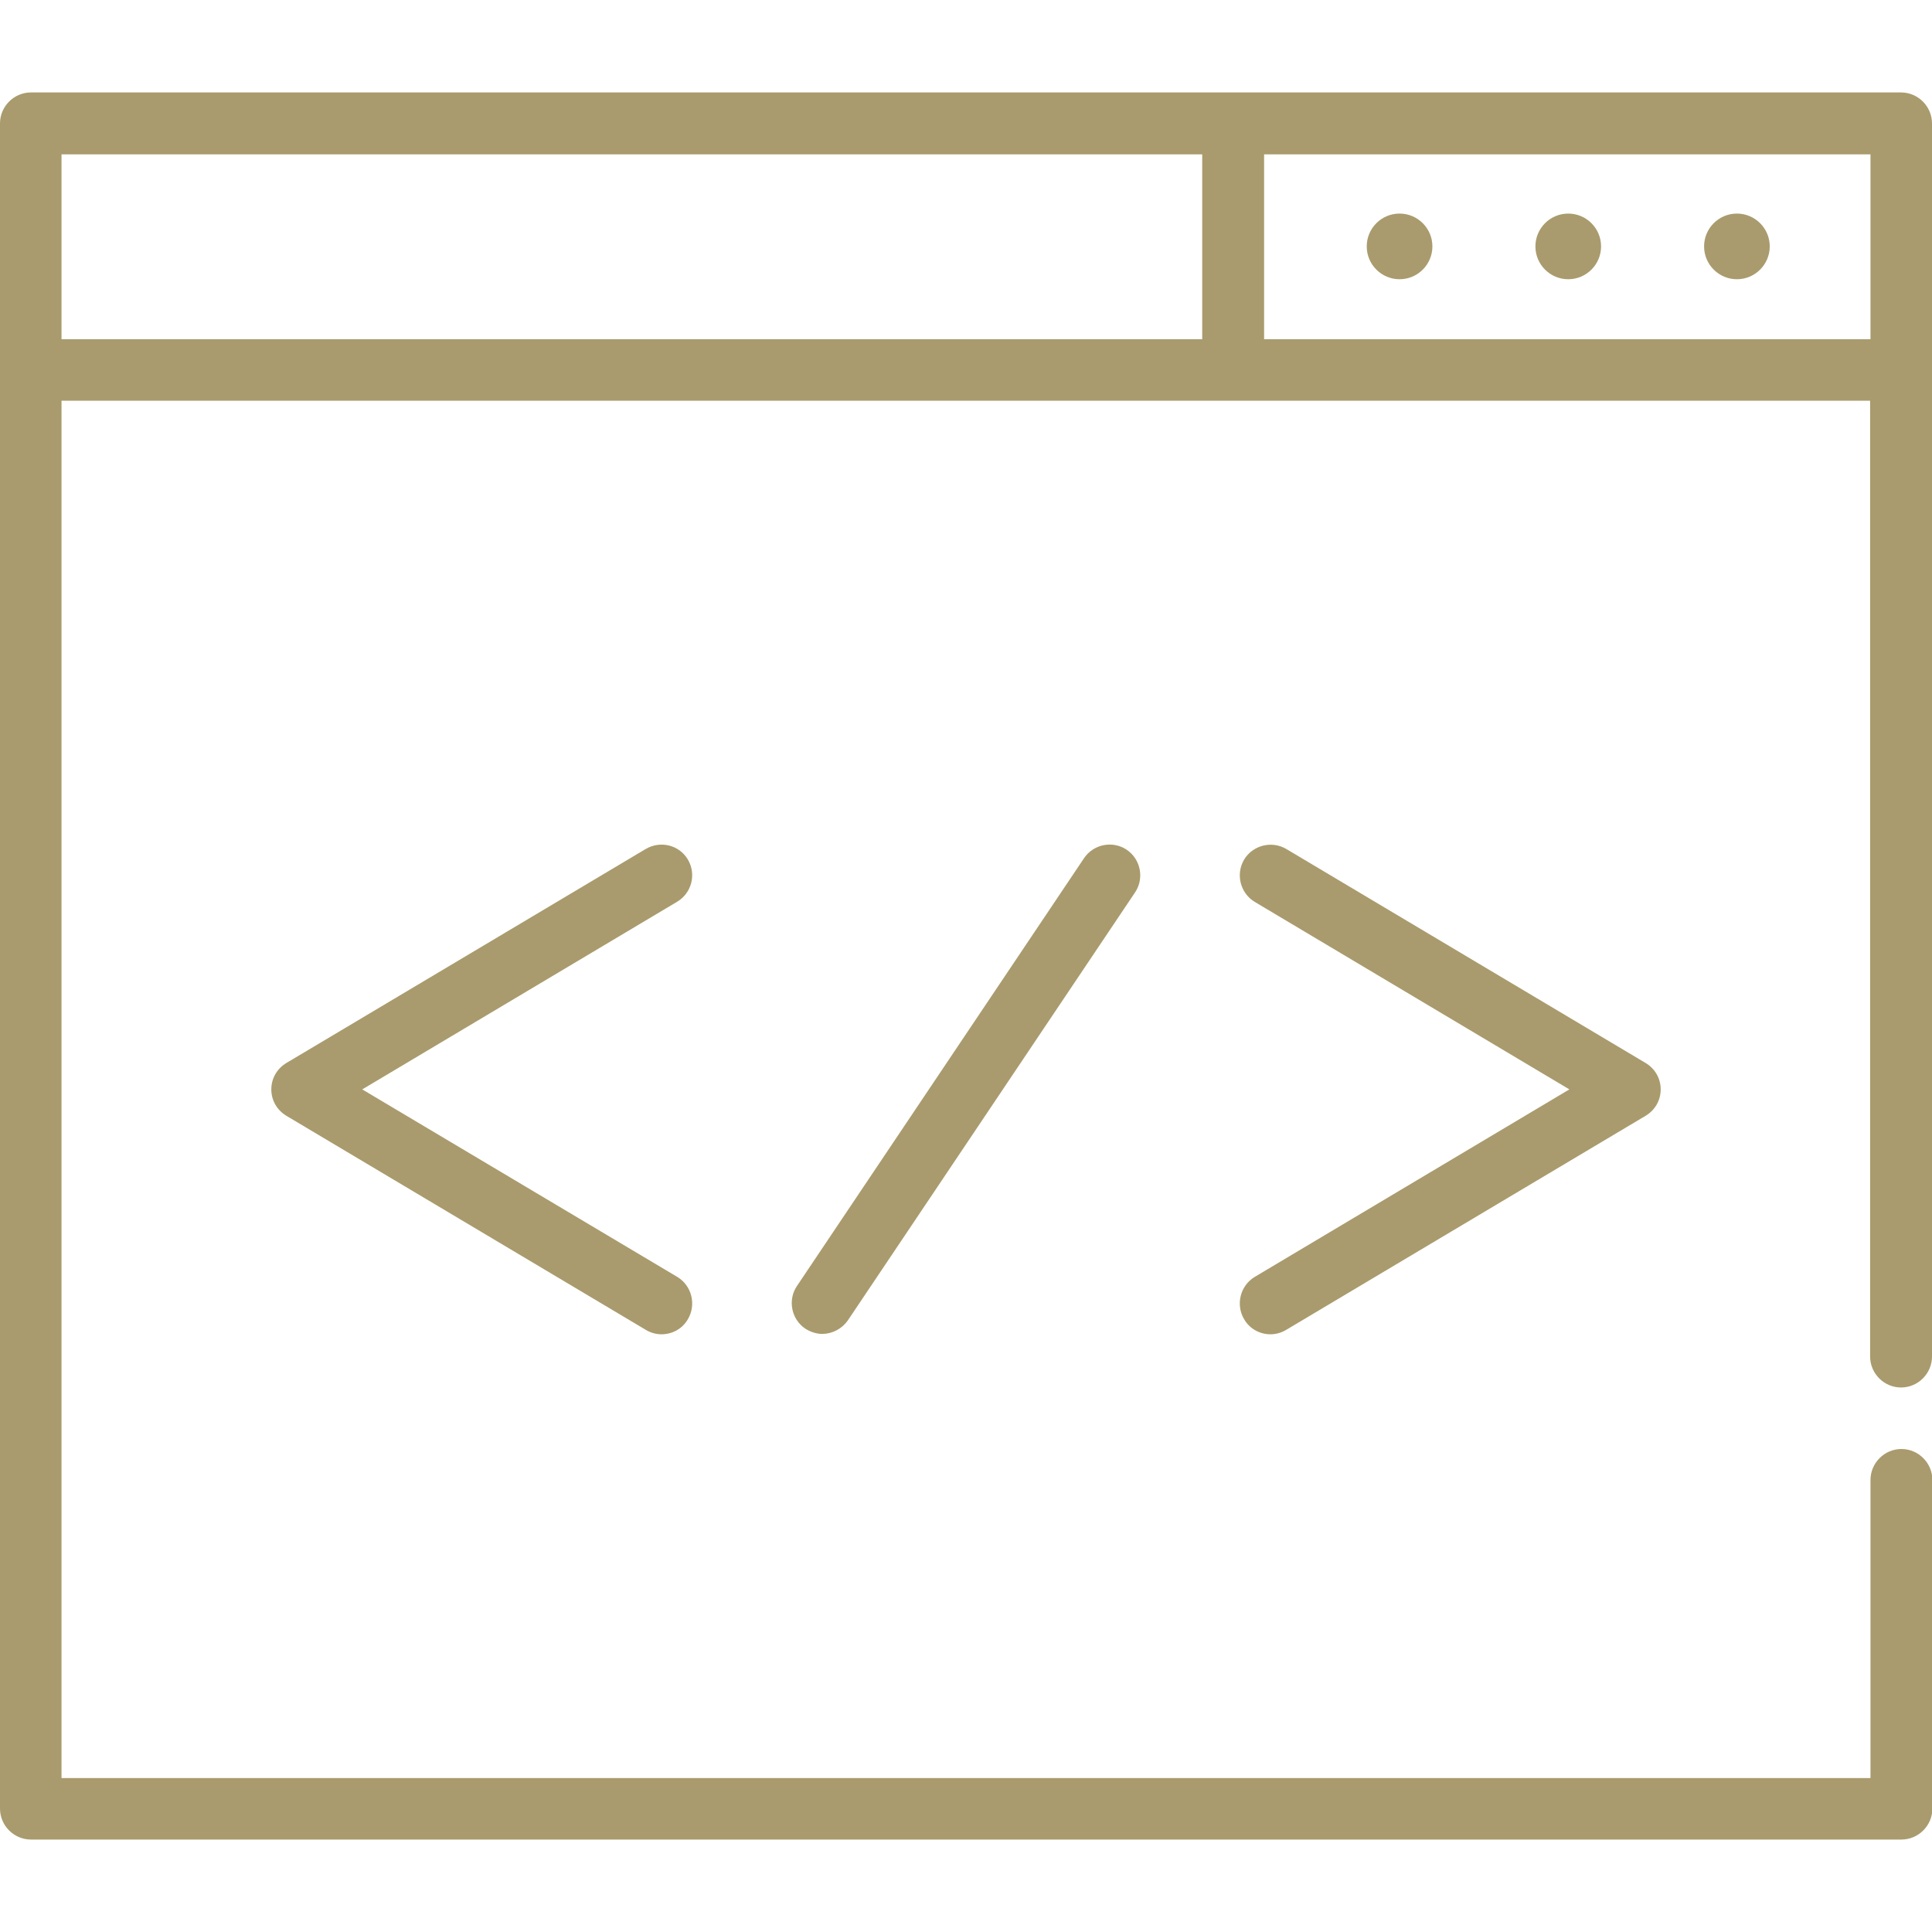 <?xml version="1.0" encoding="utf-8"?>
<!-- Generator: Adobe Illustrator 22.1.0, SVG Export Plug-In . SVG Version: 6.00 Build 0)  -->
<svg version="1.1" id="Layer_1" xmlns="http://www.w3.org/2000/svg" xmlns:xlink="http://www.w3.org/1999/xlink" x="0px" y="0px"
	 viewBox="0 0 512 512" style="enable-background:new 0 0 512 512;" xml:space="preserve">
<style type="text/css">
	.st0{fill:#A99B6D;}
</style>
<g>
	<path class="st0" d="M182.3,227.8c-2.3-3.9-7.3-5.1-11.2-2.8l-95.2,56.7c-2.5,1.5-4,4.1-4,7c0,2.9,1.5,5.5,4,7l95.2,56.7
		c1.3,0.8,2.8,1.2,4.2,1.2c2.8,0,5.5-1.4,7-4c2.3-3.9,1-8.9-2.8-11.2L96,288.7l83.4-49.7C183.3,236.7,184.6,231.7,182.3,227.8
		L182.3,227.8z"/>
	<path class="st0" d="M329.7,349.6c1.5,2.6,4.2,4,7,4c1.4,0,2.9-0.4,4.2-1.2l95.2-56.7c2.5-1.5,4-4.1,4-7c0-2.9-1.5-5.5-4-7
		L340.9,225c-3.9-2.3-8.9-1-11.2,2.8c-2.3,3.9-1,8.9,2.8,11.2l83.4,49.7l-83.4,49.7C328.7,340.7,327.4,345.7,329.7,349.6z"/>
	<path class="st0" d="M287.3,227.4l-76.1,113.4c-2.5,3.7-1.5,8.8,2.2,11.3c1.4,0.9,3,1.4,4.5,1.4c2.6,0,5.2-1.3,6.8-3.6l76.1-113.4
		c2.5-3.7,1.5-8.8-2.2-11.3C294.9,222.7,289.8,223.7,287.3,227.4L287.3,227.4z"/>
	<path class="st0" d="M503.8,24.5H8.2c-4.5,0-8.2,3.7-8.2,8.2v446.6c0,4.5,3.7,8.2,8.2,8.2h495.7c4.5,0,8.2-3.7,8.2-8.2v-87.1
		c0-4.5-3.7-8.2-8.2-8.2c-4.5,0-8.2,3.7-8.2,8.2v79H16.3V106.2h479.3v253.3c0,4.5,3.7,8.2,8.2,8.2c4.5,0,8.2-3.7,8.2-8.2V32.7
		C512,28.2,508.3,24.5,503.8,24.5z M16.3,40.9h302.3v49H16.3V40.9z M335,89.9v-49h160.7v49H335z"/>
	<path class="st0" d="M415.6,56.6c-4.8,0-8.7,3.9-8.7,8.7c0,4.8,3.9,8.7,8.7,8.7s8.7-3.9,8.7-8.7S420.4,56.6,415.6,56.6z"/>
	<path class="st0" d="M370.9,56.6c-4.8,0-8.7,3.9-8.7,8.7c0,4.8,3.9,8.7,8.7,8.7c4.8,0,8.7-3.9,8.7-8.7S375.7,56.6,370.9,56.6z"/>
	<path class="st0" d="M460.3,56.6c-4.8,0-8.7,3.9-8.7,8.7c0,4.8,3.9,8.7,8.7,8.7c4.8,0,8.7-3.9,8.7-8.7S465.1,56.6,460.3,56.6z"/>
</g>
</svg>
